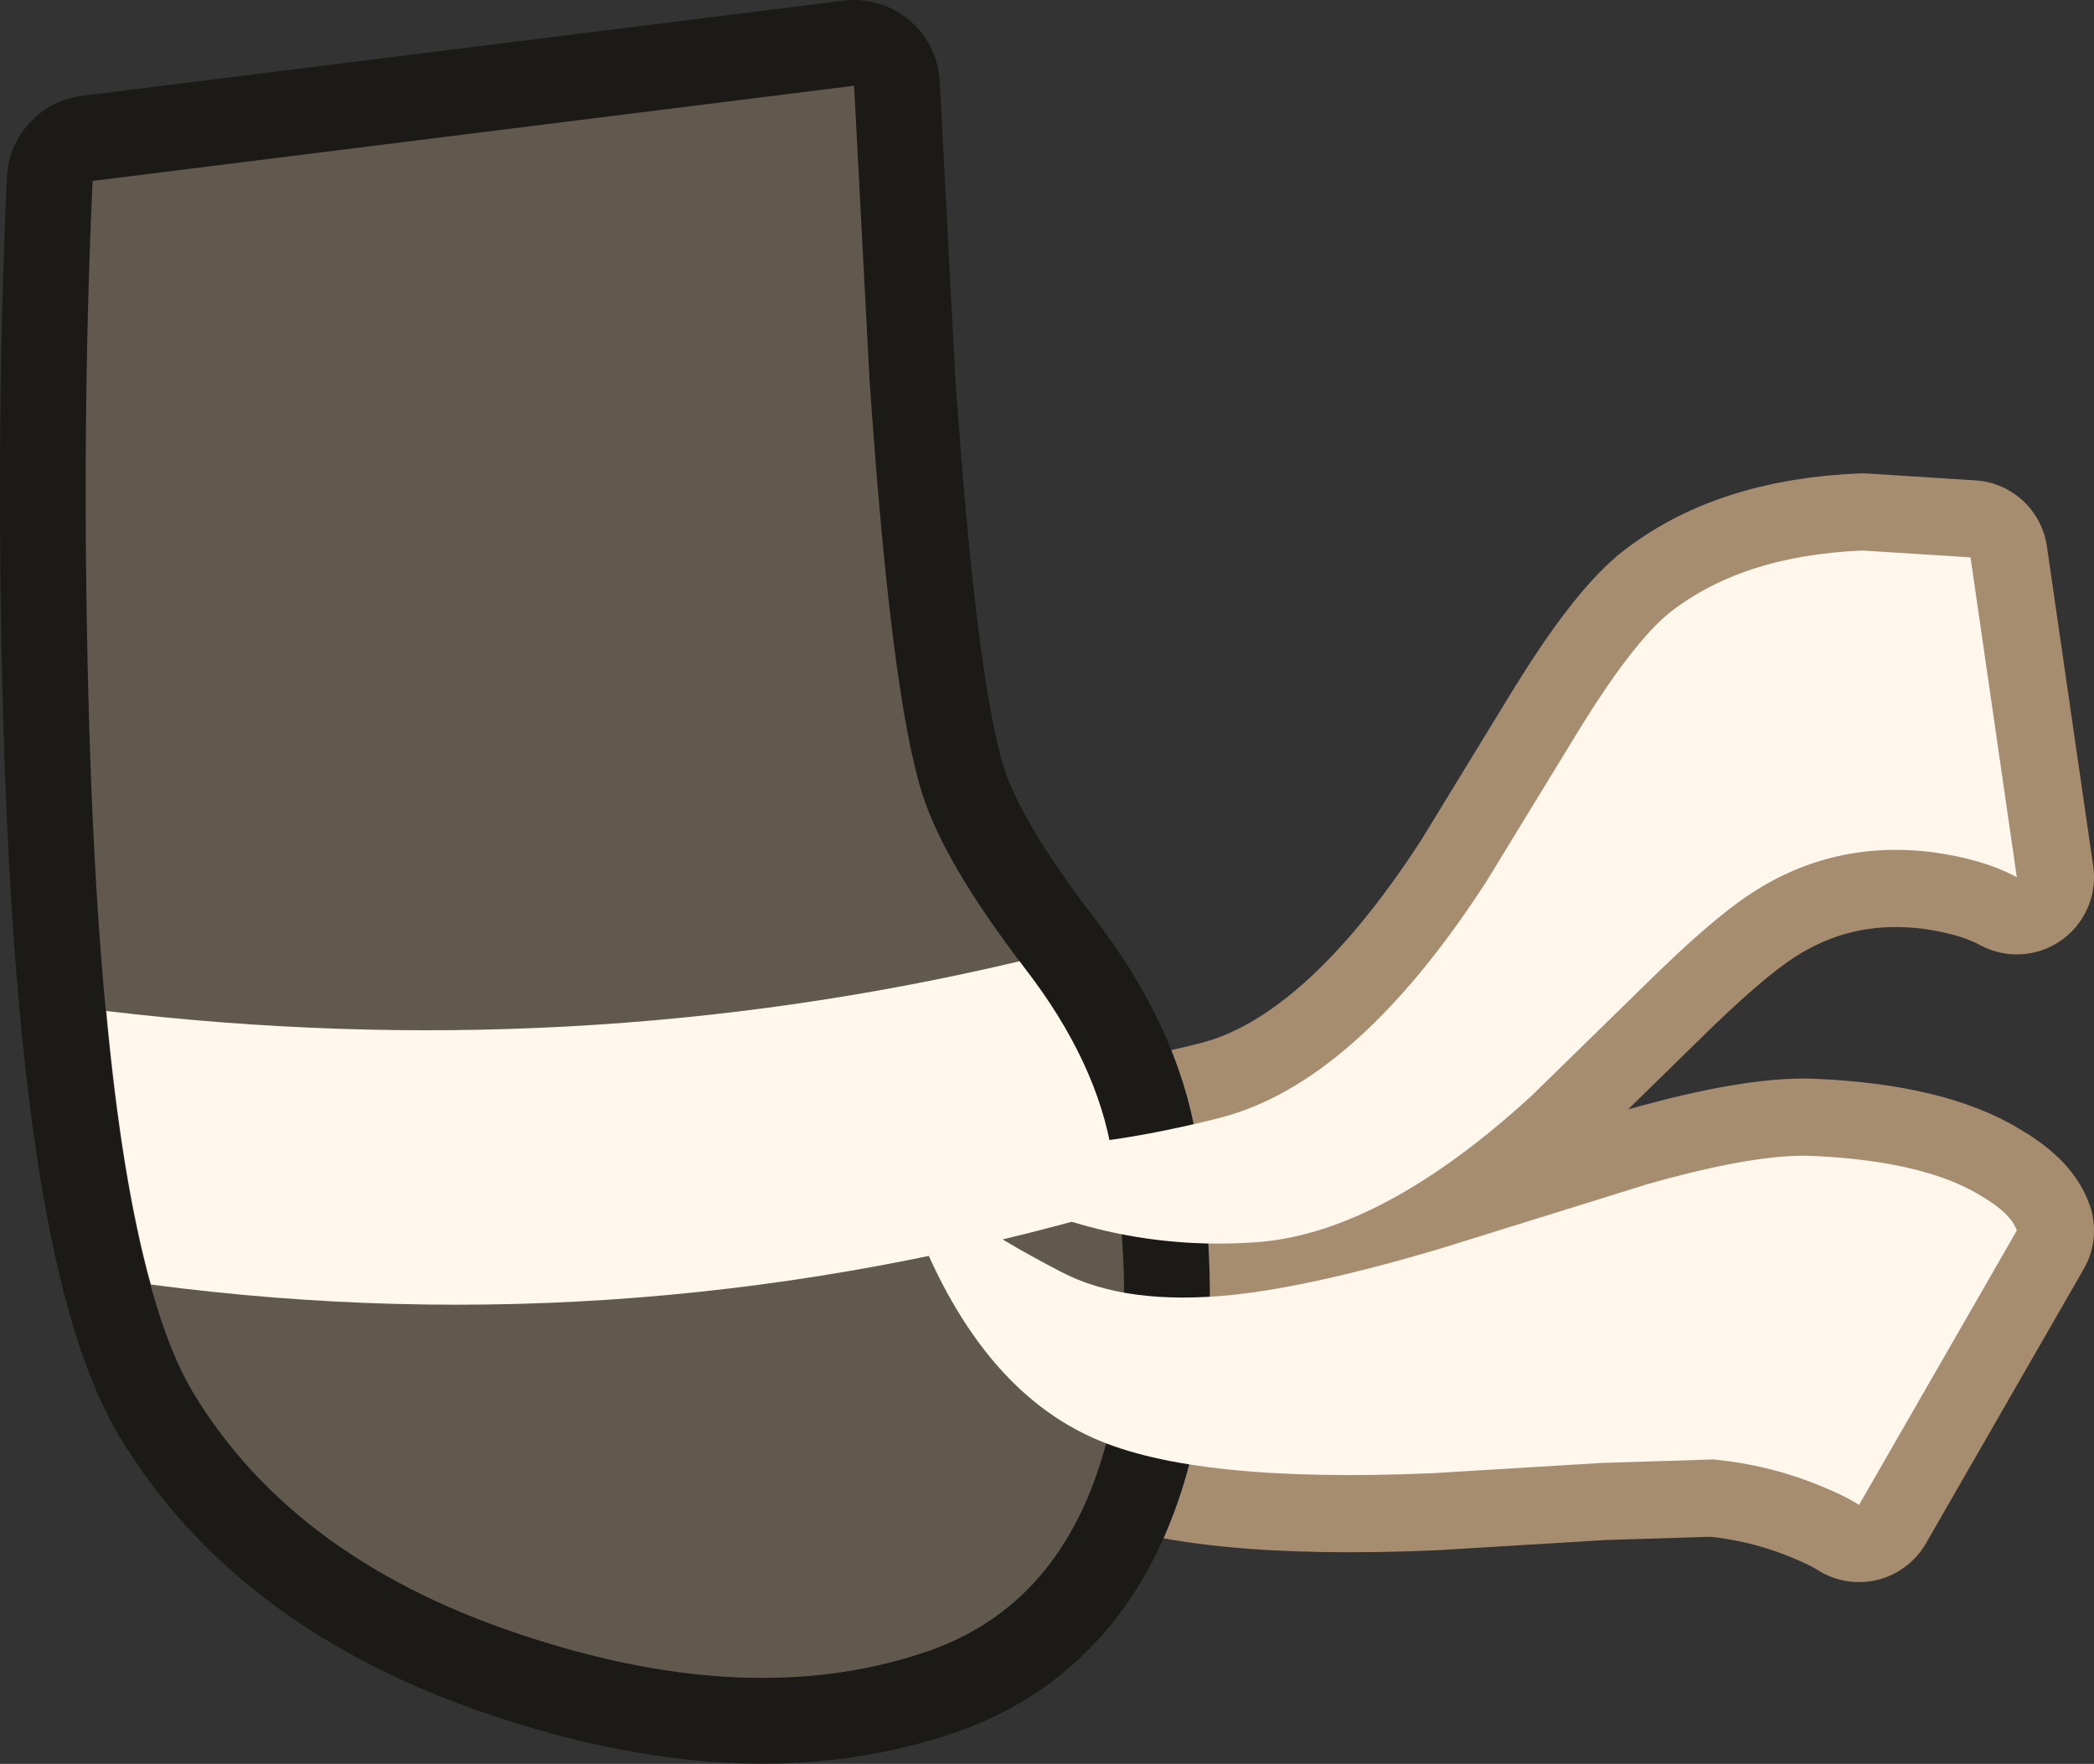 <?xml version="1.0" encoding="UTF-8" standalone="no"?>
<svg xmlns:xlink="http://www.w3.org/1999/xlink" height="102.85px" width="122.1px" xmlns="http://www.w3.org/2000/svg">
  <rect width="100%" height="100%" fill="#333333" stroke="none"/>
  <g transform="matrix(1.0, 0.0, 0.0, 1.0, 35.25, 51.4)">
    <path d="M73.35 -19.3 L79.65 -18.9 82.35 -0.25 Q80.4 -1.3 77.5 -1.7 71.65 -2.45 66.85 0.7 64.55 2.2 60.75 5.95 L54.05 12.5 Q45.15 20.65 37.75 21.05 29.9 21.55 22.7 18.05 20.35 16.9 18.5 15.55 L17.15 14.3 18.15 14.7 21.35 15.35 Q27.3 15.95 35.8 13.8 43.8 11.8 51.45 -0.05 L56.95 -9.05 Q59.9 -13.8 61.95 -15.55 66.2 -19.0 73.35 -19.3 M16.6 15.1 L17.35 16.2 Q19.65 19.15 26.6 22.75 30.4 24.75 36.65 24.1 41.35 23.6 48.75 21.4 L60.8 17.65 Q67.15 15.85 70.45 16.0 77.0 16.3 80.3 18.35 82.0 19.35 82.35 20.35 L73.15 36.35 Q72.3 35.8 70.8 35.2 67.85 34.0 64.65 33.7 L58.2 33.9 48.3 34.5 Q34.4 35.1 28.5 32.45 22.45 29.75 18.85 21.7 17.65 19.2 16.95 16.4 L16.6 15.1 16.45 14.6 16.4 14.1 16.6 15.1" fill="#fff6ec" fill-rule="evenodd" stroke="none"/>
    <path d="M73.35 -19.3 L79.65 -18.9 82.35 -0.25 Q80.4 -1.3 77.5 -1.7 71.65 -2.45 66.85 0.7 64.55 2.2 60.75 5.95 L54.05 12.5 Q45.15 20.65 37.75 21.05 29.9 21.55 22.7 18.05 20.35 16.9 18.5 15.55 L17.15 14.3 18.15 14.7 21.35 15.35 Q27.3 15.95 35.8 13.8 43.8 11.8 51.45 -0.05 L56.95 -9.05 Q59.9 -13.8 61.95 -15.55 66.2 -19.0 73.35 -19.3 M16.6 15.1 L17.35 16.2 Q19.65 19.15 26.6 22.75 30.4 24.75 36.65 24.1 41.35 23.6 48.75 21.4 L60.8 17.65 Q67.15 15.85 70.45 16.0 77.0 16.3 80.3 18.35 82.0 19.35 82.35 20.35 L73.15 36.35 Q72.3 35.8 70.8 35.2 67.85 34.0 64.65 33.7 L58.2 33.9 48.3 34.5 Q34.4 35.1 28.5 32.45 22.45 29.75 18.85 21.7 17.65 19.2 16.95 16.4 L16.6 15.1 16.45 14.6 16.4 14.1 16.6 15.1" fill="none" stroke="#a68d70" stroke-linecap="round" stroke-linejoin="round" stroke-width="9.0"/>
    <path d="M14.55 -46.4 L15.45 -29.3 Q16.7 -10.95 18.5 -5.2 19.75 -1.15 24.5 5.05 28.75 10.55 29.6 15.95 31.15 25.5 29.25 32.75 26.7 42.35 18.5 45.0 8.65 48.25 -4.15 44.15 -18.05 39.75 -24.05 29.7 -29.3 20.75 -30.1 -10.95 -30.5 -26.8 -29.85 -40.85 L14.55 -46.4" fill="#1c1a17" fill-rule="evenodd" stroke="none"/>
    <path d="M14.55 -46.4 L-29.85 -40.85 Q-30.5 -26.8 -30.1 -10.95 -29.3 20.75 -24.05 29.7 -18.05 39.75 -4.15 44.15 8.65 48.25 18.5 45.0 26.7 42.35 29.25 32.75 31.15 25.5 29.6 15.95 28.75 10.55 24.5 5.05 19.75 -1.15 18.5 -5.2 16.7 -10.95 15.45 -29.3 L14.55 -46.4 Z" fill="none" stroke="#1c1a17" stroke-linecap="round" stroke-linejoin="round" stroke-width="10.0"/>
    <path d="M14.55 -46.4 L15.45 -29.3 Q16.7 -10.95 18.5 -5.2 19.75 -1.15 24.5 5.05 28.75 10.55 29.6 15.95 31.15 25.5 29.25 32.75 26.7 42.35 18.5 45.0 8.65 48.25 -4.15 44.15 -18.05 39.75 -24.05 29.7 -29.3 20.75 -30.1 -10.95 -30.5 -26.8 -29.85 -40.85 L14.55 -46.4" fill="#62594e" fill-rule="evenodd" stroke="none"/>
    <path d="M24.5 5.05 Q28.75 10.55 29.6 15.95 L30.05 19.05 Q2.0 27.25 -26.45 23.5 -28.15 17.4 -29.05 7.55 -1.8 10.8 24.2 4.65 L24.5 5.05" fill="#fff6ec" fill-rule="evenodd" stroke="none"/>
    <path d="M16.6 15.1 L17.35 16.2 Q19.65 19.15 26.6 22.75 30.4 24.75 36.65 24.1 41.35 23.6 48.75 21.4 L60.8 17.65 Q67.15 15.85 70.45 16.0 77.0 16.3 80.3 18.35 82.0 19.35 82.35 20.35 L73.15 36.35 Q72.3 35.8 70.8 35.2 67.85 34.0 64.65 33.7 L58.2 33.9 48.3 34.5 Q34.4 35.1 28.5 32.45 22.45 29.75 18.85 21.7 17.65 19.2 16.95 16.4 L16.6 15.1 16.45 14.6 16.4 14.1 16.6 15.1" fill="#fff6ec" fill-rule="evenodd" stroke="none"/>
    <path d="M61.95 -15.55 Q66.2 -19.0 73.35 -19.3 L79.65 -18.9 82.35 -0.25 Q80.4 -1.3 77.5 -1.7 71.65 -2.45 66.85 0.7 64.55 2.2 60.75 5.95 L54.05 12.5 Q45.15 20.65 37.75 21.05 29.9 21.55 22.7 18.05 20.35 16.9 18.5 15.55 L17.15 14.3 18.15 14.7 21.35 15.35 Q27.3 15.95 35.8 13.8 43.8 11.8 51.45 -0.05 L56.95 -9.05 Q59.9 -13.8 61.95 -15.55" fill="#fff6ec" fill-rule="evenodd" stroke="none"/>
  </g>
</svg>
